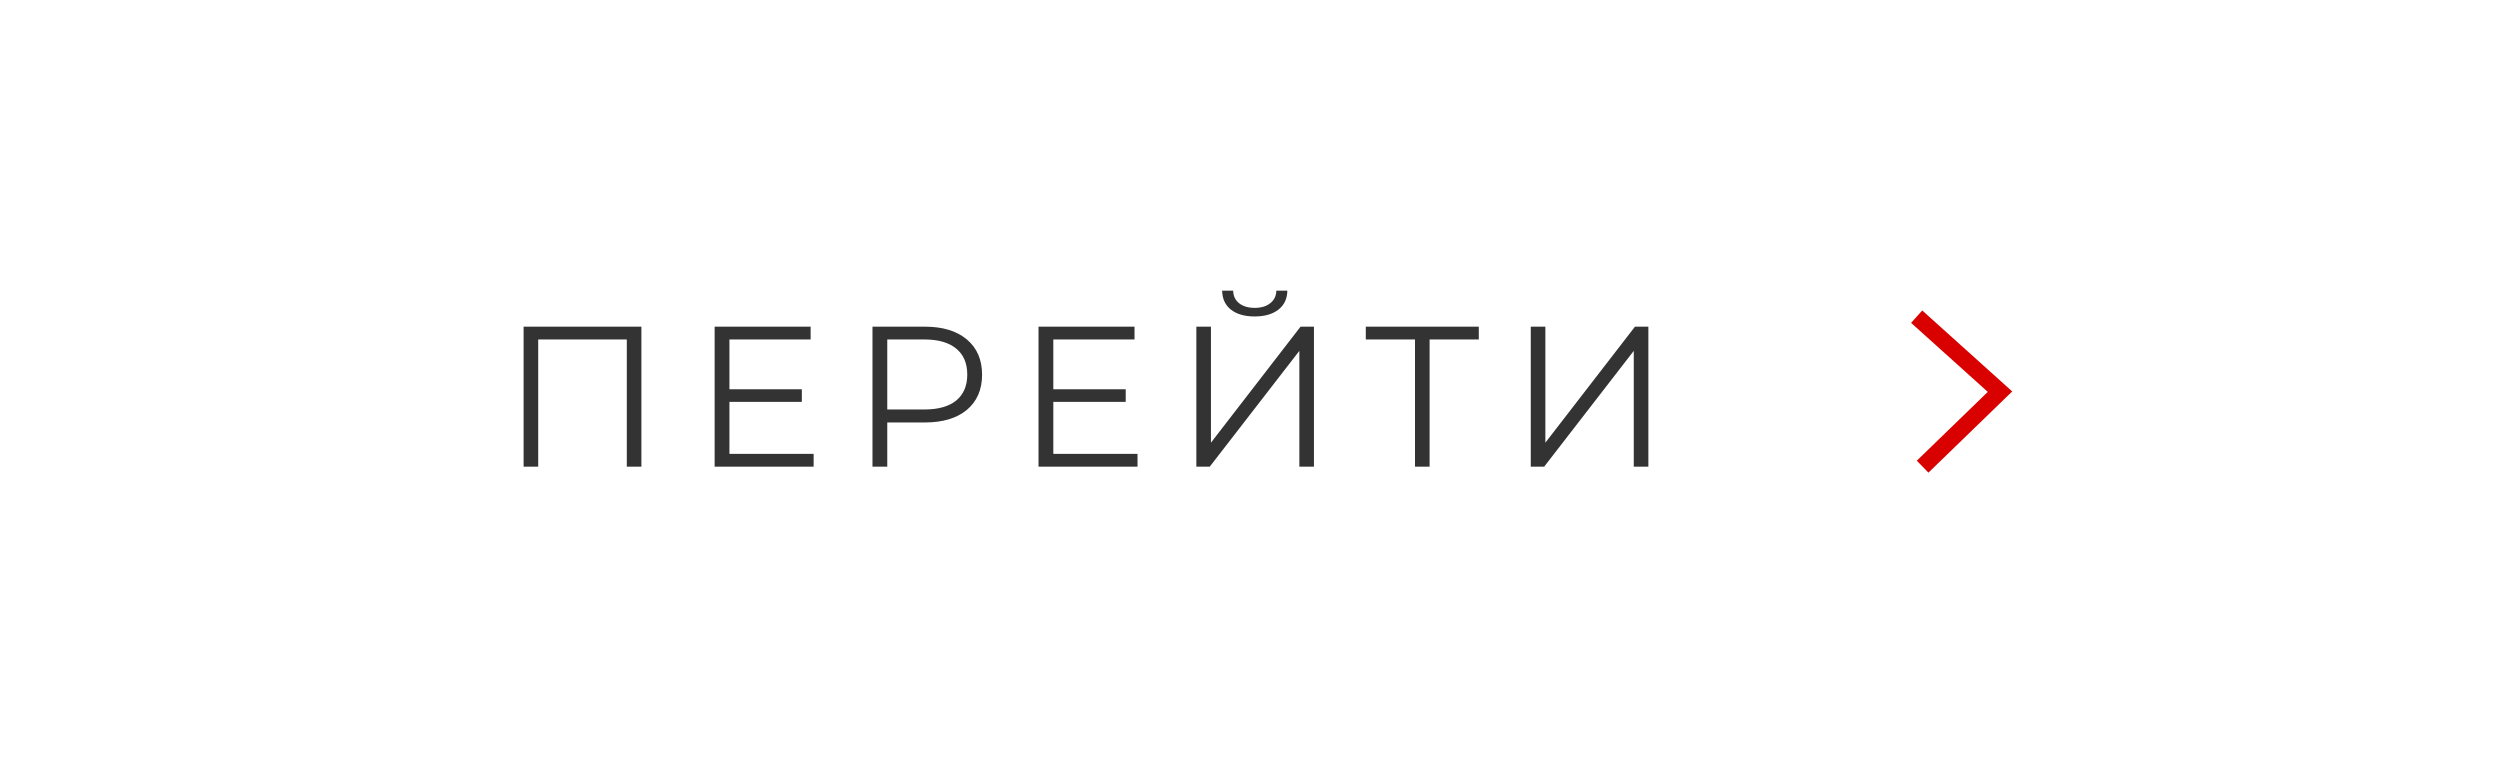 <svg width="150" height="46" viewBox="0 0 150 46" fill="none" xmlns="http://www.w3.org/2000/svg">
<rect width="150" height="46" fill="white"/>
<path d="M38.484 19.6V28H37.608V20.368H32.292V28H31.416V19.6H38.484ZM48.818 27.232V28H42.878V19.6H48.638V20.368H43.766V23.356H48.11V24.112H43.766V27.232H48.818ZM55.492 19.6C56.565 19.6 57.404 19.856 58.013 20.368C58.62 20.88 58.925 21.584 58.925 22.48C58.925 23.376 58.62 24.08 58.013 24.592C57.404 25.096 56.565 25.348 55.492 25.348H53.236V28H52.349V19.6H55.492ZM55.468 24.568C56.3 24.568 56.937 24.388 57.377 24.028C57.816 23.66 58.036 23.144 58.036 22.48C58.036 21.8 57.816 21.28 57.377 20.92C56.937 20.552 56.3 20.368 55.468 20.368H53.236V24.568H55.468ZM68.251 27.232V28H62.311V19.6H68.071V20.368H63.199V23.356H67.543V24.112H63.199V27.232H68.251ZM71.781 19.6H72.657V26.56L78.033 19.6H78.837V28H77.961V21.052L72.585 28H71.781V19.6ZM75.285 18.988C74.685 18.988 74.209 18.852 73.857 18.58C73.513 18.308 73.337 17.928 73.329 17.44H73.989C73.997 17.76 74.117 18.012 74.349 18.196C74.581 18.38 74.893 18.472 75.285 18.472C75.669 18.472 75.977 18.38 76.209 18.196C76.449 18.012 76.573 17.76 76.581 17.44H77.241C77.233 17.928 77.053 18.308 76.701 18.58C76.349 18.852 75.877 18.988 75.285 18.988ZM88.728 20.368H85.776V28H84.9V20.368H81.948V19.6H88.728V20.368ZM91.846 19.6H92.722V26.56L98.098 19.6H98.902V28H98.026V21.052L92.65 28H91.846V19.6Z" fill="#333333"/>
<path d="M115 19L120 23.5L115.357 28" stroke="#D90000"/>
</svg>

